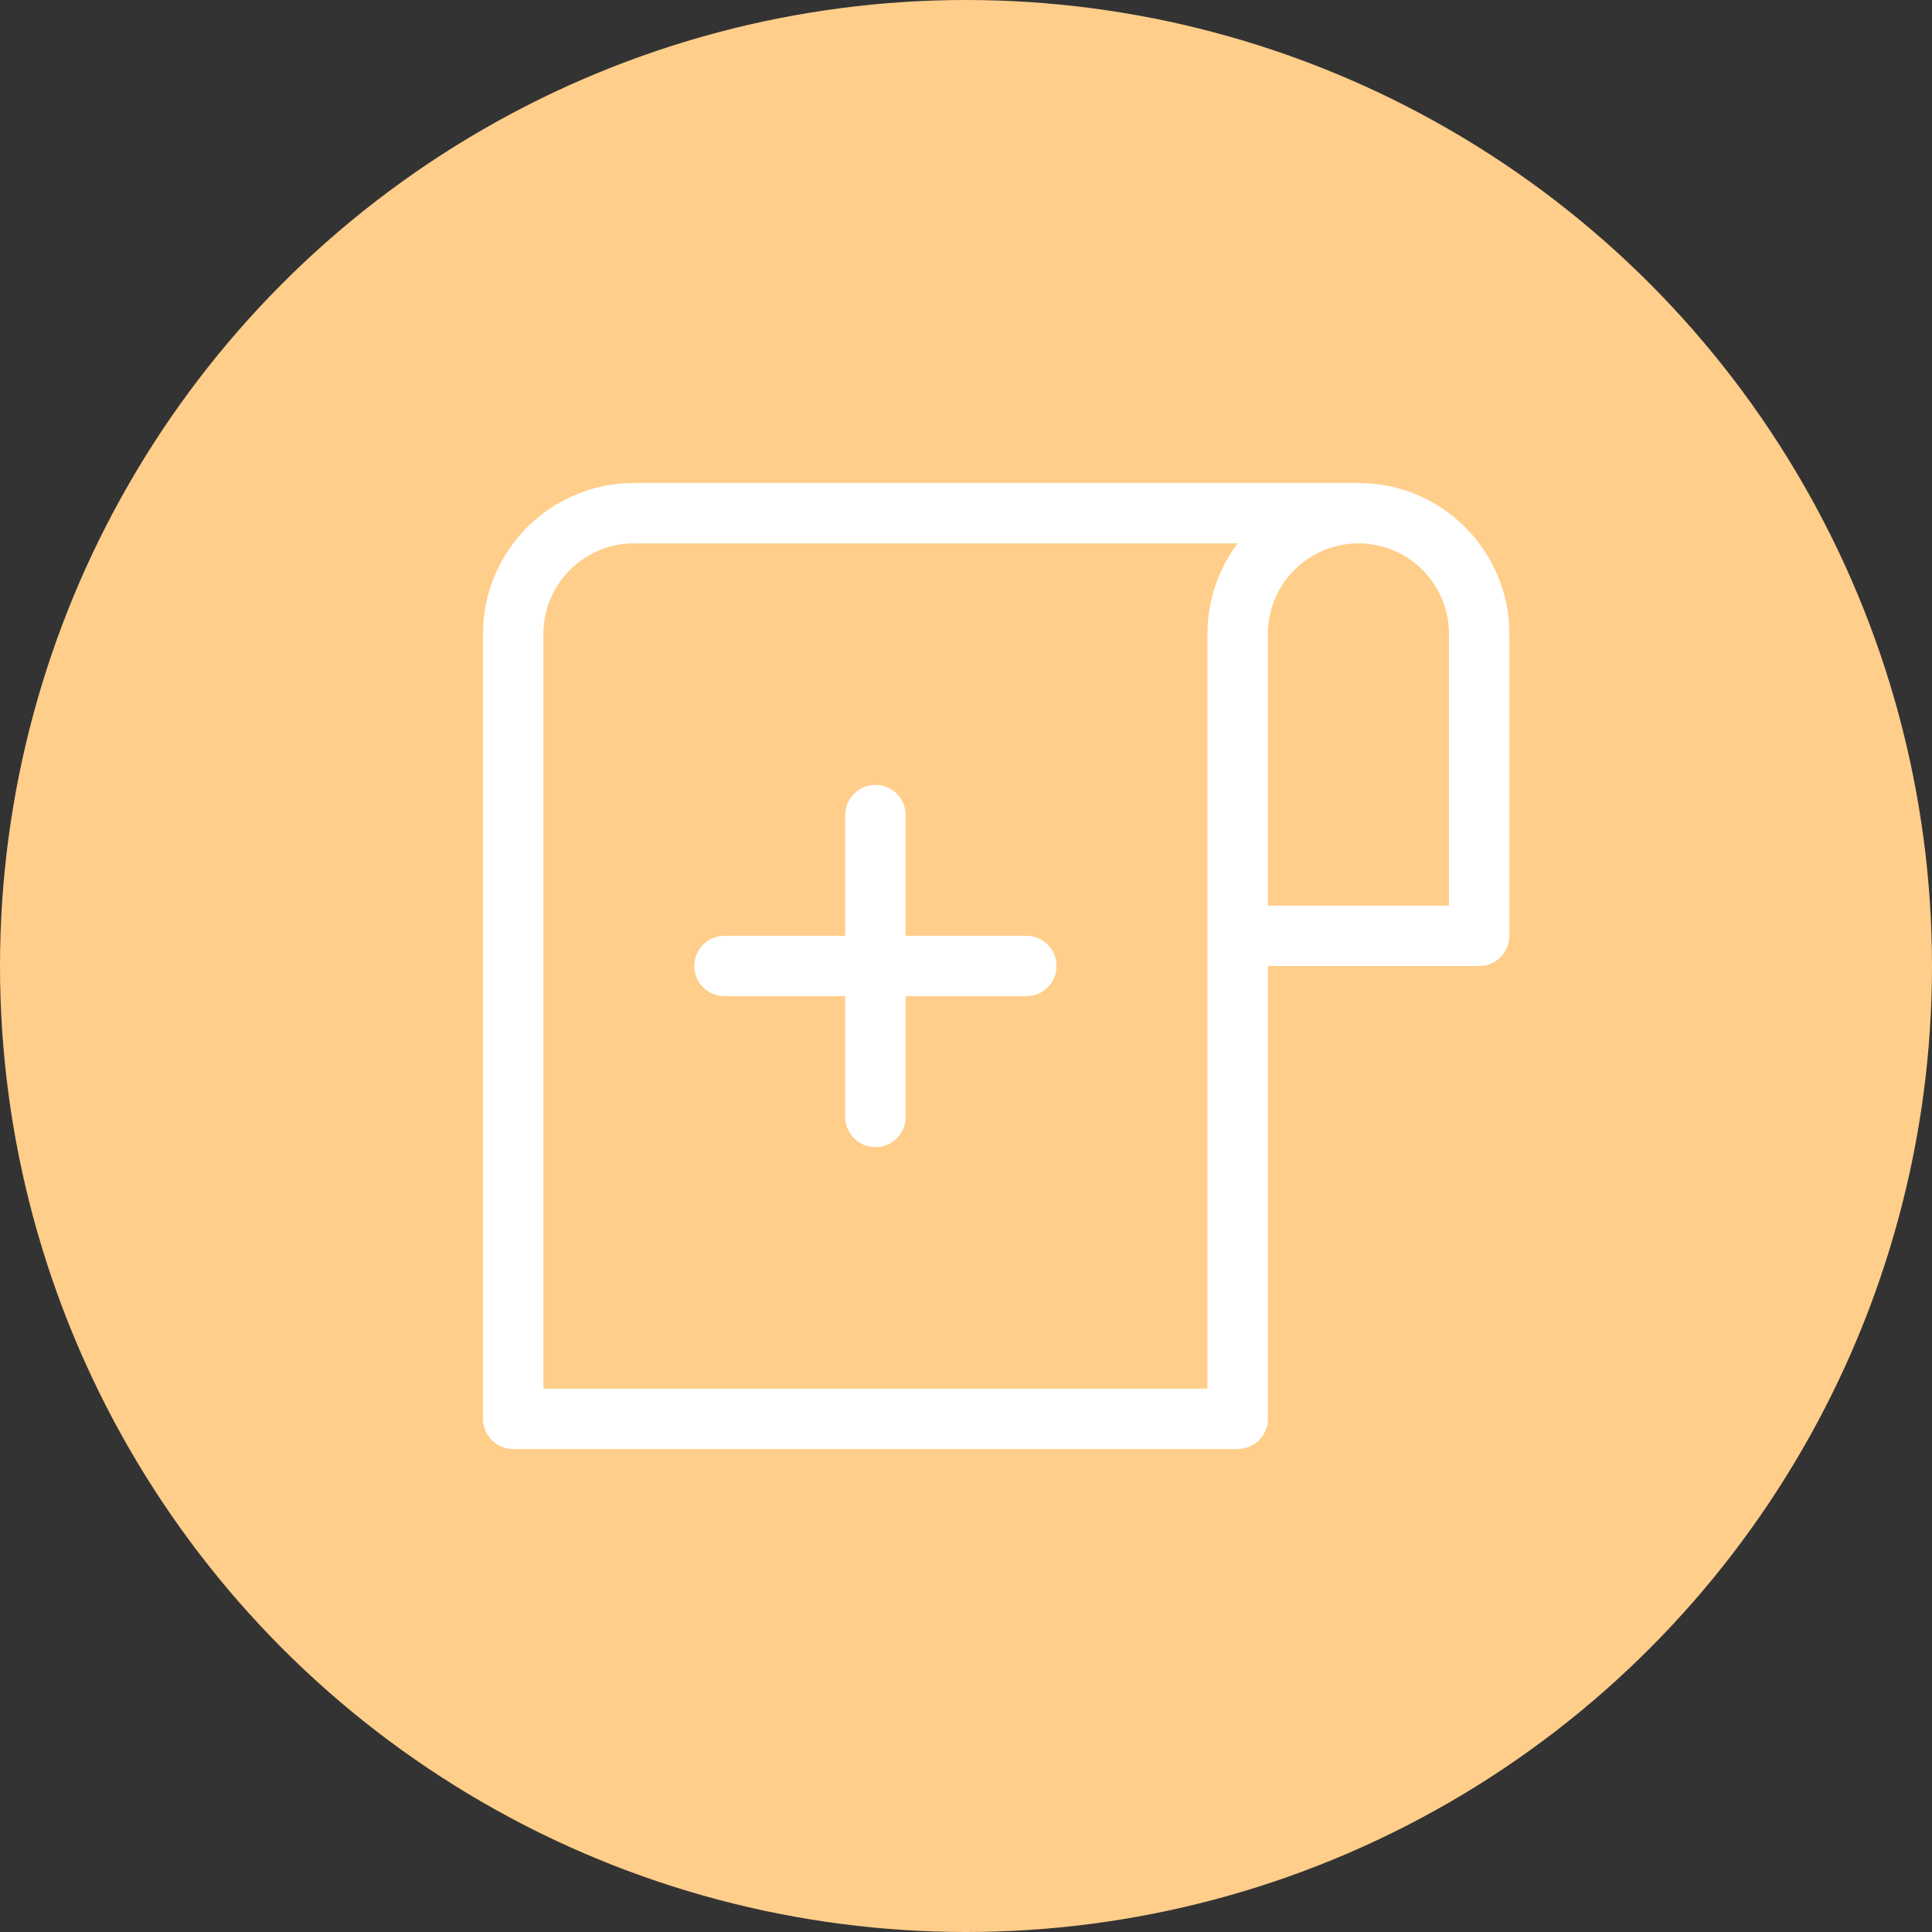 <?xml version="1.0" encoding="UTF-8"?>
<svg width="32px" height="32px" viewBox="0 0 32 32" version="1.1" xmlns="http://www.w3.org/2000/svg" xmlns:xlink="http://www.w3.org/1999/xlink">
    <rect x="0" y="0" width="32" height="32" fill="#333333" stroke="none"/>
    <!-- Generator: Sketch 52.5 (67469) - http://www.bohemiancoding.com/sketch -->
    <title>ic_contract_signup</title>
    <desc>Created with Sketch.</desc>
    <g id="Export" stroke="none" stroke-width="1" fill="none" fill-rule="evenodd">
        <g transform="translate(-28, -17)" id="ic_contract_signup">
            <g transform="translate(28, 17)">
                <circle id="Oval-2" fill="#FFCE8A" cx="16" cy="16" r="16"></circle>
                <path d="M10.5,9 C9.672,9 9,9.672 9,10.5 L9,23 L20,23 L20,10.5 C20,9.937 20.186,9.418 20.499,9 L10.5,9 Z M22.5,9 C21.67,9 21,9.67 21,10.5 L21,23.5 C21,23.776 20.776,24 20.5,24 L8.5,24 C8.224,24 8,23.776 8,23.5 L8,10.5 C8,9.12 9.12,8 10.5,8 L22.5,8 L22.5,9 Z M21,15 L24,15 L24,10.5 C24,9.672 23.328,9 22.5,9 C21.672,9 21,9.672 21,10.5 L21,15 Z M22.5,8 C23.881,8 25,9.119 25,10.5 L25,15.5 C25,15.776 24.776,16 24.5,16 L20.5,16 C20.224,16 20,15.776 20,15.5 L20,10.5 C20,9.119 21.119,8 22.5,8 Z M15,15.5 L17,15.5 C17.276,15.5 17.5,15.724 17.5,16 C17.5,16.276 17.276,16.5 17,16.5 L15,16.5 L15,18.5 C15,18.776 14.776,19 14.5,19 C14.224,19 14,18.776 14,18.5 L14,16.5 L12,16.5 C11.724,16.5 11.5,16.276 11.5,16 C11.5,15.724 11.724,15.5 12,15.5 L14,15.5 L14,13.5 C14,13.224 14.224,13 14.5,13 C14.776,13 15,13.224 15,13.5 L15,15.5 Z" id="Shape" fill="#FFFFFF" fill-rule="nonzero"></path>
                <polygon id="Overlay" points="0 0 32 0 32 32 0 32"></polygon>
            </g>
        </g>
    </g>
</svg>